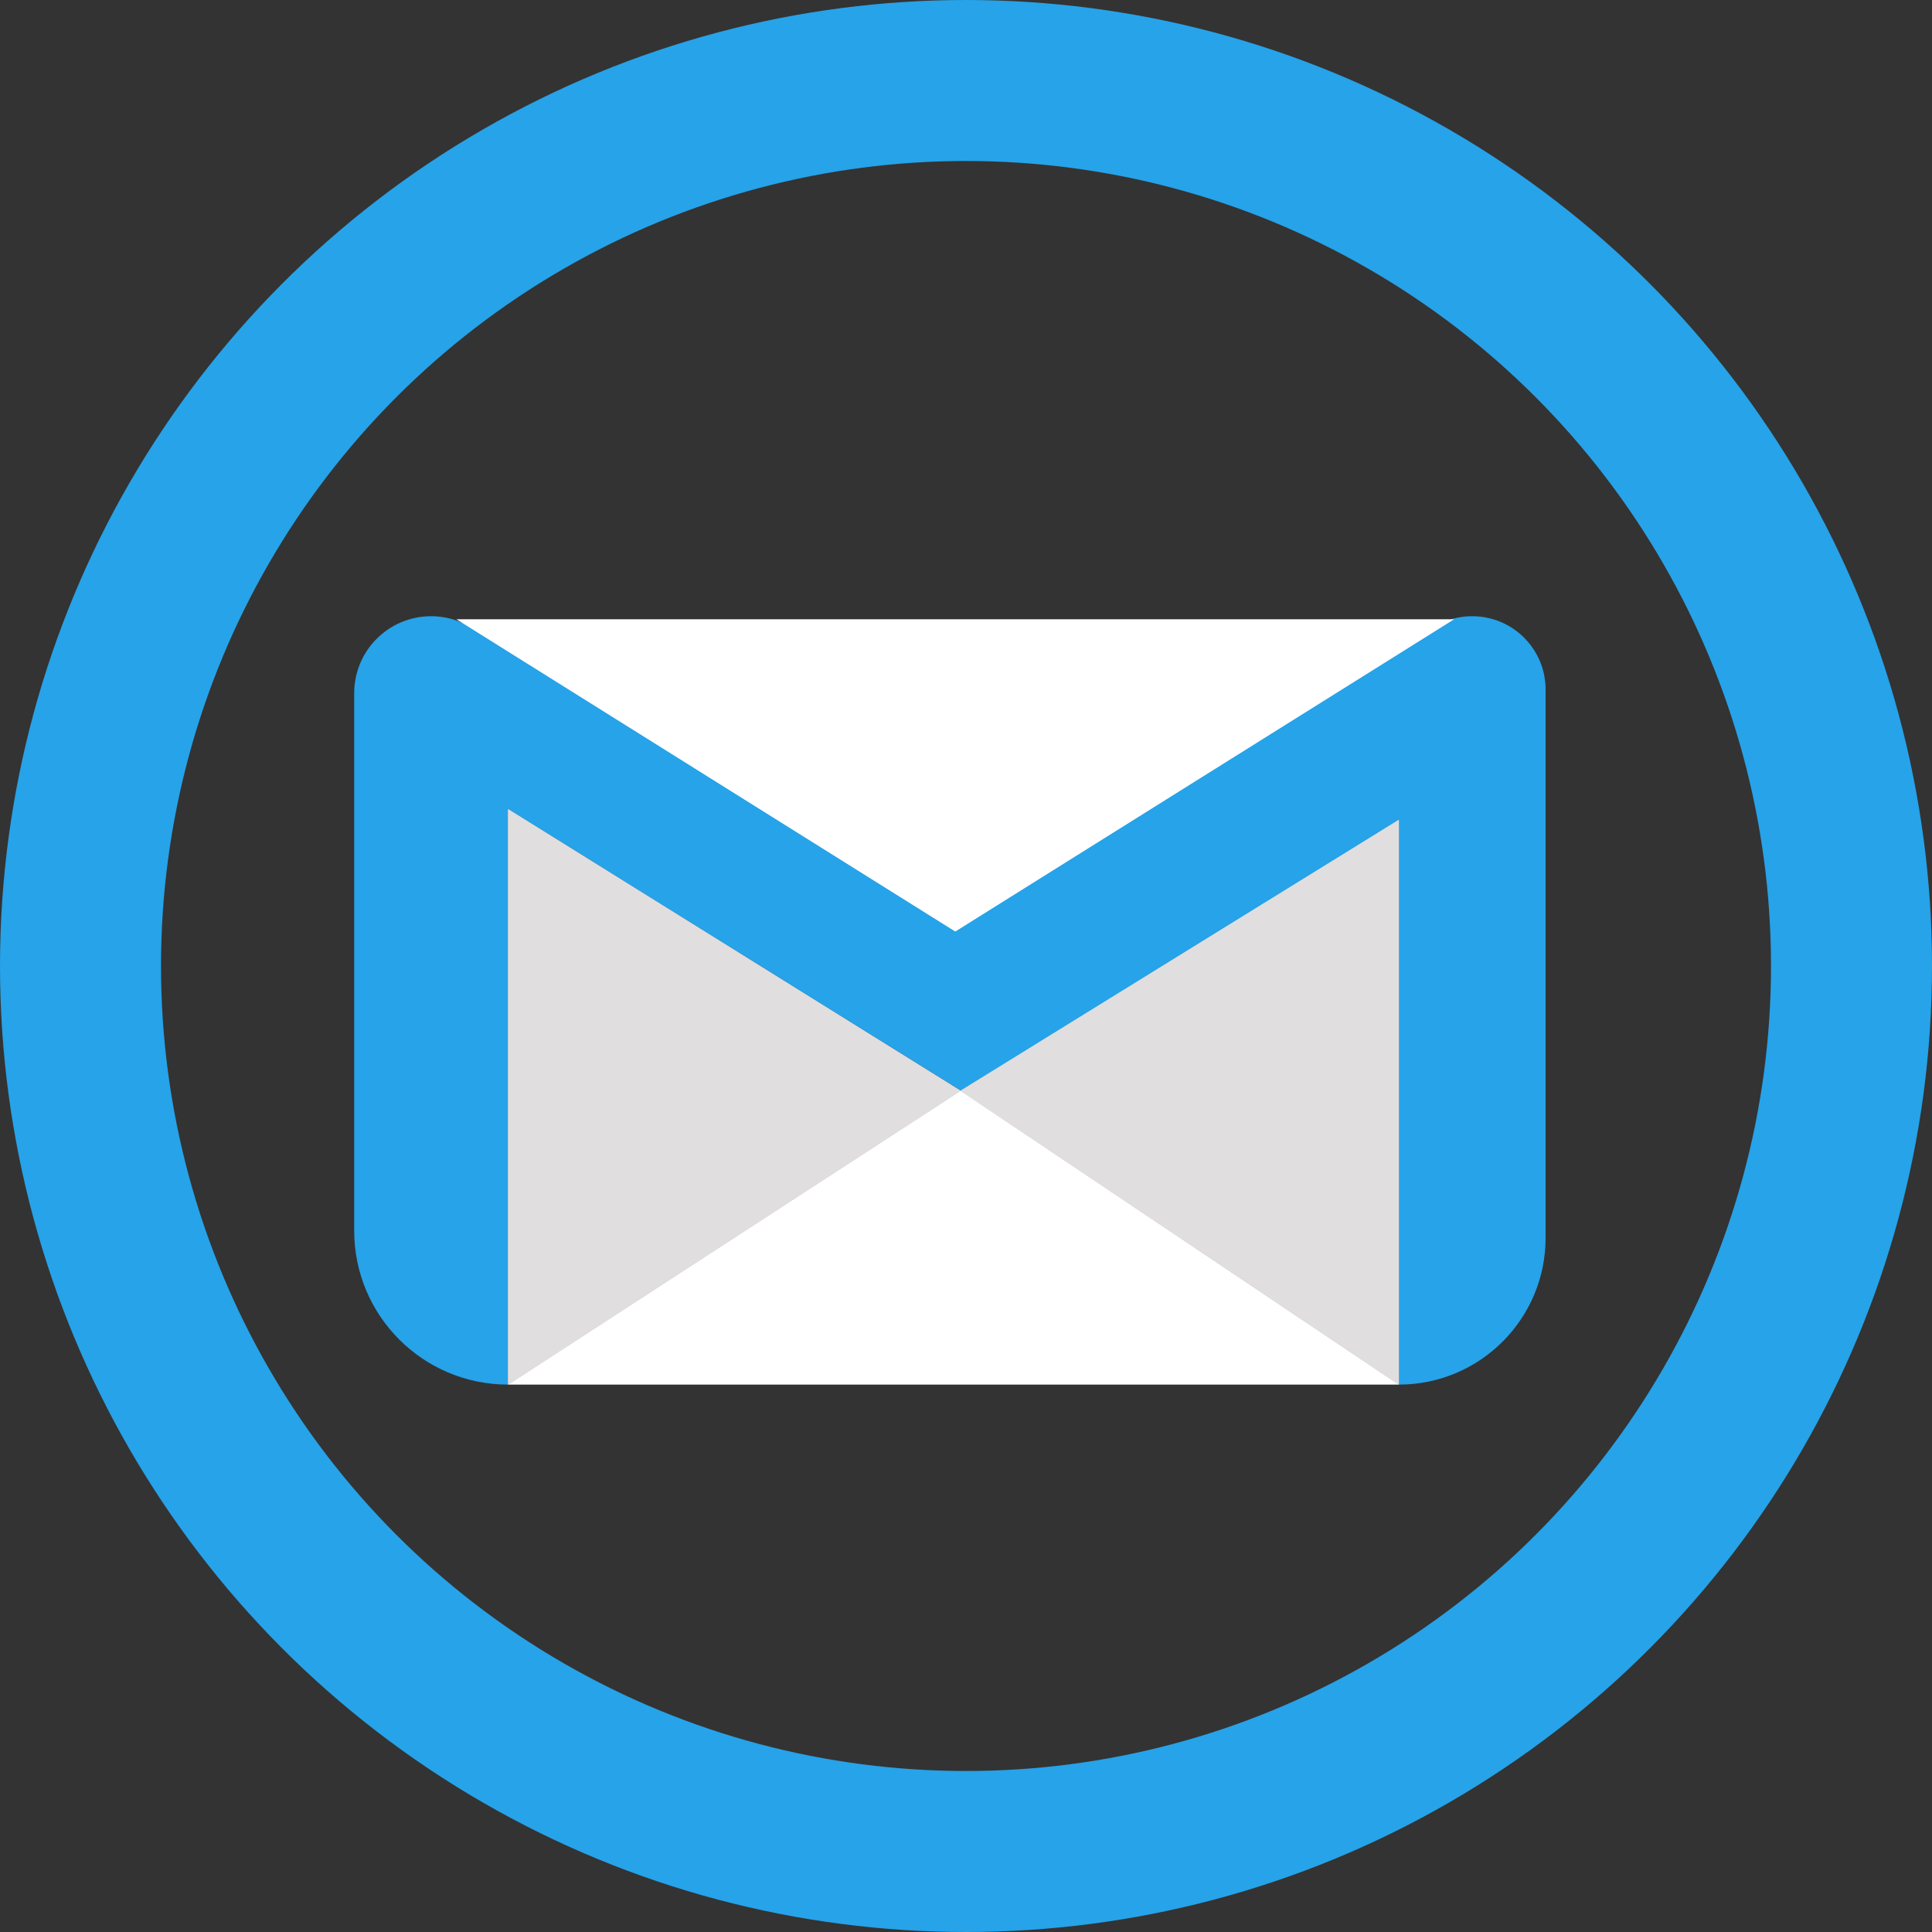 <svg width="60" height="60" viewBox="0 0 60 60" fill="none" xmlns="http://www.w3.org/2000/svg">
<rect x="0" y="0" width="60" height="60" fill="#333333" stroke="none"/>
<circle cx="30" cy="30" r="27.5" stroke="#26A3E9" stroke-width="5"/>
<path d="M11 21.526C11 20.207 12.069 19.137 13.389 19.137C14.708 19.137 15.778 20.207 15.778 21.526V43C13.139 43 11 40.861 11 38.222V21.526Z" fill="#26A3E9"/>
<path d="M43.444 21.415C43.444 20.157 44.464 19.137 45.722 19.137C46.98 19.137 48 20.157 48 21.415V38.444C48 40.96 45.96 43 43.444 43V21.415Z" fill="#26A3E9"/>
<rect width="4.224" height="21.256" transform="matrix(0.648 -0.762 0.849 0.528 11.818 22.663)" fill="#26A3E9"/>
<rect width="4.478" height="20.832" transform="matrix(0.646 0.763 -0.85 0.527 44.7 19.479)" fill="#26A3E9"/>
<path d="M29.667 28.93L14.174 19.232L45.159 19.232L29.667 28.93Z" fill="white"/>
<path d="M29.833 33.873L43.444 25.459V43L29.833 33.873Z" fill="#E0DEDE"/>
<path d="M29.833 33.873L43.444 25.459V43L29.833 33.873Z" fill="#E0DEDE"/>
<path d="M29.833 33.873L15.778 43L15.778 25.127L29.833 33.873Z" fill="#E0DEDE"/>
<path d="M29.833 33.873L15.778 43L15.778 25.127L29.833 33.873Z" fill="#E0DEDE"/>
<path d="M29.833 33.873L43.444 43H15.778L29.833 33.873Z" fill="white"/>
</svg>
